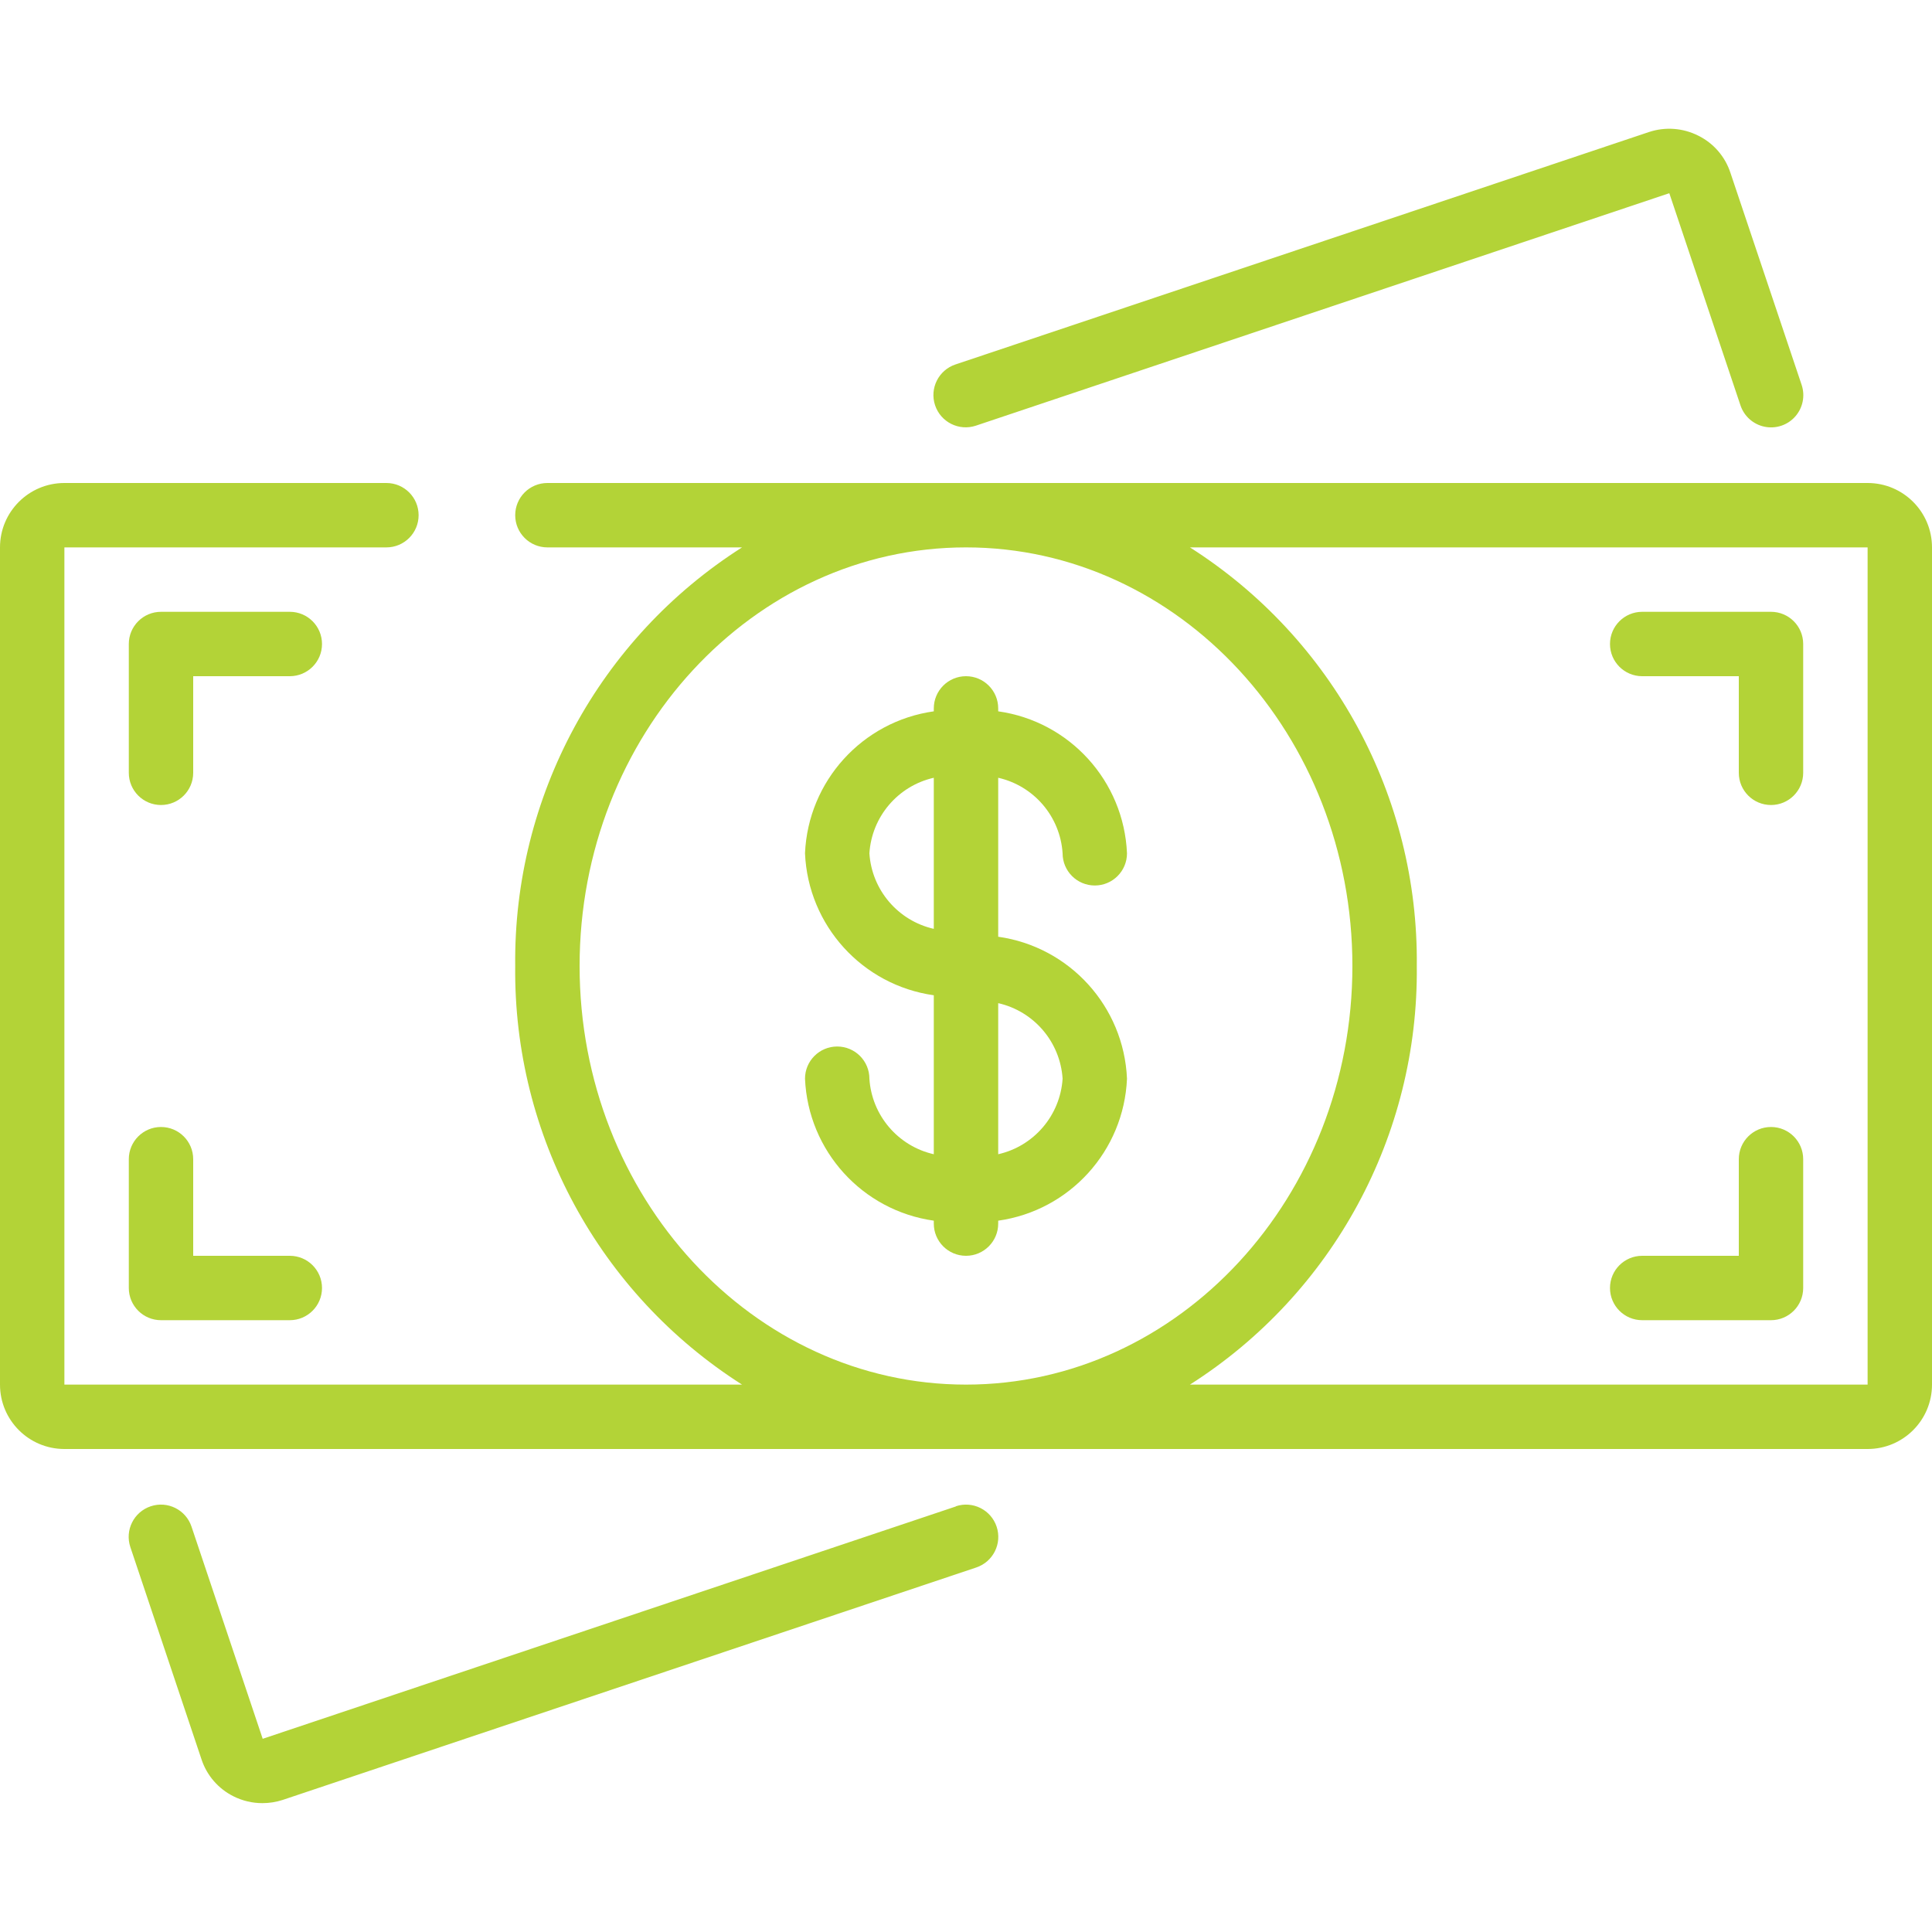 <svg width="100" height="100" viewBox="0 0 100 100" fill="none" xmlns="http://www.w3.org/2000/svg">
<g clip-path="url(#clip0_2179_624)">
<path d="M96.667 25H28.333C27.413 25 26.667 25.746 26.667 26.667C26.667 27.587 27.413 28.333 28.333 28.333H38.408C31.012 33.04 26.572 41.233 26.667 50C26.572 58.767 31.012 66.96 38.408 71.667H3.333V28.333H20C20.921 28.333 21.667 27.587 21.667 26.667C21.667 25.746 20.921 25 20 25H3.333C1.492 25 0 26.492 0 28.333V71.667C0 73.508 1.492 75 3.333 75H96.667C98.508 75 100 73.508 100 71.667V28.333C100 26.492 98.508 25 96.667 25ZM30 50C30 38.053 38.972 28.333 50 28.333C61.028 28.333 70 38.053 70 50C70 61.947 61.028 71.667 50 71.667C38.972 71.667 30 61.947 30 50ZM96.667 71.667H61.592C68.988 66.96 73.428 58.767 73.333 50C73.428 41.233 68.988 33.04 61.592 28.333H96.667V71.667Z" fill="#B3D337"/>
<path d="M87.893 7.017C87.104 6.622 86.191 6.556 85.353 6.833L49.453 18.865C48.579 19.158 48.107 20.104 48.4 20.978C48.693 21.853 49.639 22.324 50.513 22.032L86.403 10L90.087 20.982C90.276 21.547 90.752 21.969 91.337 22.088C91.921 22.207 92.525 22.006 92.92 21.559C93.315 21.112 93.442 20.489 93.253 19.923L89.568 8.948C89.294 8.105 88.69 7.408 87.893 7.017Z" fill="#B3D337"/>
<path d="M49.487 77.97L13.597 90L9.913 79.019C9.621 78.144 8.675 77.672 7.801 77.965C6.926 78.257 6.454 79.203 6.747 80.077L10.425 91.049C10.698 91.891 11.299 92.587 12.092 92.98C12.553 93.21 13.061 93.33 13.577 93.33C13.935 93.331 14.291 93.275 14.632 93.164L50.532 81.132C51.406 80.839 51.878 79.893 51.585 79.019C51.292 78.144 50.346 77.673 49.472 77.965L49.487 77.97Z" fill="#B3D337"/>
<path d="M55 44.167C55 45.087 55.746 45.833 56.667 45.833C57.587 45.833 58.333 45.087 58.333 44.167C58.172 40.431 55.369 37.341 51.667 36.818V36.667C51.667 35.746 50.92 35 50 35C49.08 35 48.333 35.746 48.333 36.667V36.818C44.631 37.341 41.828 40.431 41.667 44.167C41.828 47.903 44.631 50.992 48.333 51.515V59.743C46.479 59.323 45.122 57.731 45 55.833C45 54.913 44.254 54.167 43.333 54.167C42.413 54.167 41.667 54.913 41.667 55.833C41.828 59.569 44.631 62.659 48.333 63.182V63.333C48.333 64.254 49.08 65 50 65C50.92 65 51.667 64.254 51.667 63.333V63.182C55.369 62.659 58.172 59.569 58.333 55.833C58.172 52.097 55.369 49.008 51.667 48.485V40.257C53.521 40.677 54.878 42.269 55 44.167ZM45 44.167C45.122 42.269 46.479 40.677 48.333 40.257V48.077C46.479 47.656 45.122 46.065 45 44.167ZM55 55.833C54.878 57.731 53.521 59.323 51.667 59.743V51.923C53.521 52.344 54.878 53.935 55 55.833Z" fill="#B3D337"/>
<path d="M85 68.333H91.667C92.587 68.333 93.333 67.587 93.333 66.666V60C93.333 59.079 92.587 58.333 91.667 58.333C90.746 58.333 90 59.079 90 60V65H85C84.079 65 83.333 65.746 83.333 66.666C83.333 67.587 84.079 68.333 85 68.333Z" fill="#B3D337"/>
<path d="M8.333 58.333C7.413 58.333 6.667 59.079 6.667 60V66.666C6.667 67.587 7.413 68.333 8.333 68.333H15C15.921 68.333 16.667 67.587 16.667 66.666C16.667 65.746 15.921 65 15 65H10V60C10 59.079 9.254 58.333 8.333 58.333Z" fill="#B3D337"/>
<path d="M15 31.667H8.333C7.413 31.667 6.667 32.413 6.667 33.334V40C6.667 40.921 7.413 41.667 8.333 41.667C9.254 41.667 10 40.921 10 40V35H15C15.921 35 16.667 34.254 16.667 33.334C16.667 32.413 15.921 31.667 15 31.667Z" fill="#B3D337"/>
<path d="M85 35H90V40C90 40.921 90.746 41.667 91.667 41.667C92.587 41.667 93.333 40.921 93.333 40V33.334C93.333 32.413 92.587 31.667 91.667 31.667H85C84.079 31.667 83.333 32.413 83.333 33.334C83.333 34.254 84.079 35 85 35Z" fill="#B3D337"/>
</g>
<defs>
<clipPath id="clip0_2179_624">
<rect width="100" height="100" fill="white"/>
</clipPath>
</defs>
</svg>

